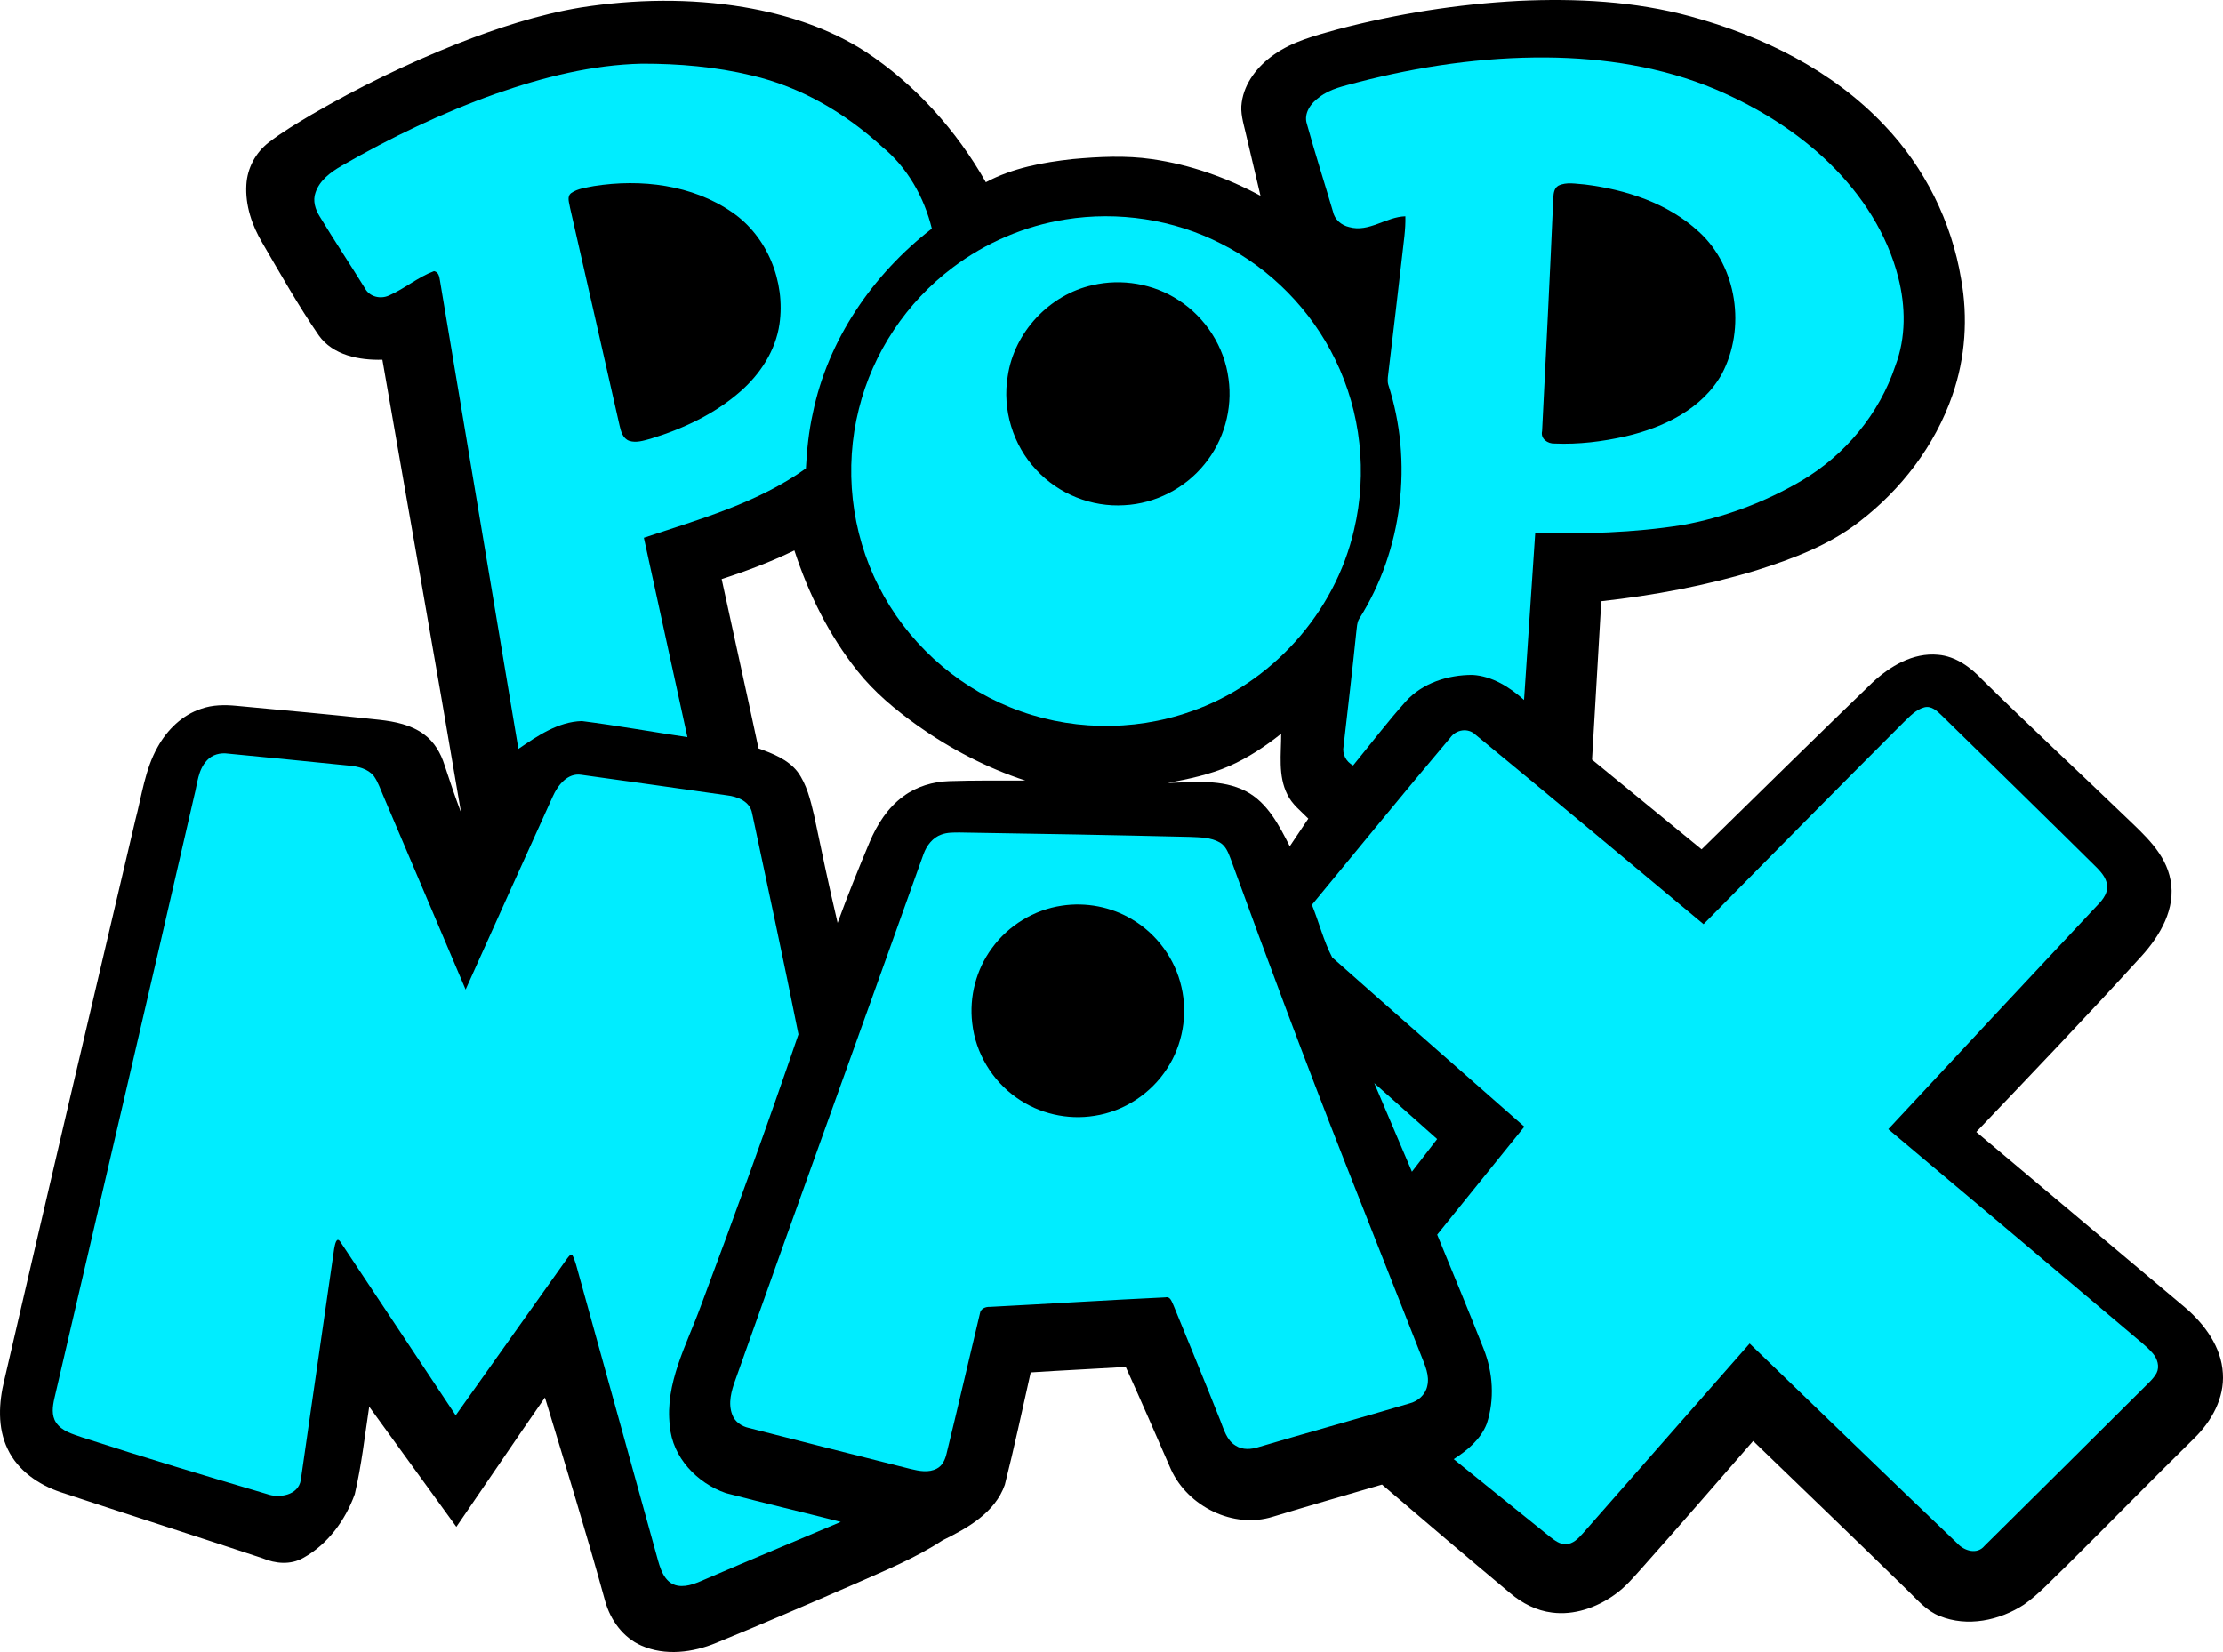 <?xml version="1.0" ?>
<svg xmlns="http://www.w3.org/2000/svg" id="svg36" version="1.1" viewBox="0 0 811.25 602.92">
	<g id="#000000ff" transform="translate(-85.688 -31.683)">
		<path id="path2" d="m297.61 34.42c19.65-3.07 39.82-3.41 59.47-0.14 15.6 2.63 31.02 7.61 44.39 16.22 18.23 12.03 33.25 28.73 43.99 47.7 9.74-5.21 20.79-7.25 31.66-8.45 9.62-0.87 19.38-1.37 28.98 0.02 13.87 1.99 27.28 6.73 39.59 13.39-1.83-7.67-3.61-15.35-5.43-23.03-0.84-3.62-2.02-7.33-1.42-11.09 1-7.2 5.88-13.28 11.69-17.36 6.83-4.88 15.09-6.99 23.05-9.22 21.71-5.73 44.01-9.28 66.43-10.46 20.95-0.97 42.21 0.12 62.53 5.64 26.36 7.17 51.96 19.76 70.89 39.85 14.59 15.33 24.47 35.06 27.93 55.95 2.57 14.12 1.57 28.88-3.16 42.44-6.36 18.41-18.68 34.52-34.1 46.3-10.99 8.5-24.18 13.45-37.29 17.61-18.49 5.66-37.57 9.2-56.76 11.32-1.14 19.27-2.27 38.54-3.37 57.81 13.34 10.9 26.65 21.84 39.99 32.74 20.7-20.28 41.34-40.64 62.2-60.76 6.45-6.05 14.93-11.13 24.1-10.26 6.47 0.55 11.92 4.59 16.22 9.19 17.17 16.87 34.8 33.24 52.14 49.93 6.8 6.56 14.67 13.34 16.45 23.14 2 10.36-3.77 20.2-10.46 27.61-19.78 21.76-40.14 42.99-60.41 64.29 25.38 21.37 50.8 42.69 76.17 64.07 7.13 6.09 13.27 14.39 13.81 24.06 0.6 9.02-4.14 17.48-10.41 23.62-15.65 15.32-30.93 31.02-46.49 46.43-5.15 4.85-9.88 10.25-15.71 14.34-8.9 5.81-20.67 8.27-30.74 4.15-4.78-1.85-8.1-5.88-11.69-9.34-18.7-18.27-37.57-36.37-56.38-54.54-13.35 15.31-26.63 30.68-40.14 45.86-3.29 3.64-6.45 7.51-10.52 10.32-6.54 4.64-14.69 7.51-22.77 6.43-5.64-0.68-10.87-3.39-15.17-7.03-15.72-13.1-31.28-26.38-46.83-39.68-13.29 3.89-26.59 7.71-39.83 11.73-14.4 4.53-31.03-3.71-37.2-17.26-5.47-12.47-10.85-24.99-16.5-37.38-11.56 0.71-23.13 1.23-34.68 1.99-3.08 13.67-5.99 27.4-9.44 40.99-3.54 10.13-13.58 15.82-22.69 20.26-10.01 6.55-21.12 11.08-32.01 15.9-16.78 7.32-33.59 14.59-50.54 21.52-8.58 3.58-18.71 4.88-27.41 1.02-6.66-2.91-11.25-9.26-13.18-16.12-6.87-24.94-14.5-49.65-22.01-74.4-10.87 15.66-21.53 31.46-32.32 47.17-10.61-14.6-21.19-29.23-31.8-43.83-1.62 10.65-2.8 21.42-5.27 31.92-3.42 9.47-9.88 18.34-18.82 23.26-4.61 2.62-10.15 2.12-14.88 0.11-24.52-8.13-49.11-15.99-73.63-24.1-8.01-2.67-15.6-7.88-19.31-15.66-3.84-7.87-3.28-17.05-1.24-25.33 15.78-68.12 31.75-136.18 47.78-204.24 2.38-8.99 3.51-18.53 8.16-26.74 3.48-6.29 8.99-11.69 15.91-13.95 4.11-1.45 8.55-1.49 12.85-1.07 17.38 1.64 34.78 3.17 52.14 5.09 5.7 0.64 11.62 1.82 16.32 5.32 3.73 2.71 6.12 6.87 7.48 11.21 1.89 5.83 3.88 11.62 6.03 17.36-9.32-55.14-19.16-110.19-28.71-165.29-8.4 0.23-18.06-1.6-23.23-8.9-7.45-10.84-13.92-22.31-20.54-33.66-3.81-6.41-6.36-13.83-5.88-21.36 0.34-5.97 3.38-11.67 8.1-15.33 4.95-3.82 10.35-7.02 15.71-10.22 17.02-9.9 34.77-18.52 53.06-25.81 14.61-5.74 29.63-10.7 45.15-13.27m51.44 208.61c4.46 20.6 9.06 41.16 13.45 61.78 5.2 1.9 10.74 4.01 14.24 8.54 3.39 4.62 4.71 10.35 6.02 15.83 2.75 13.13 5.51 26.27 8.6 39.33 3.63-9.93 7.58-19.73 11.67-29.47 2.71-6.44 6.62-12.62 12.36-16.77 4.8-3.55 10.75-5.33 16.69-5.51 9.25-0.3 18.52-0.2 27.78-0.21-14.03-4.61-27.28-11.52-39.32-20.05-8.06-5.77-15.79-12.16-21.96-19.97-10.38-13.01-17.85-28.17-23-43.95-8.56 4.16-17.48 7.53-26.53 10.45m185.28 68.22c-7.19 3.14-14.92 4.75-22.61 6.19 9.57-0.27 19.81-1.56 28.65 3.01 7.88 4.14 12.13 12.49 16 20.1 2.23-3.39 4.54-6.72 6.77-10.1-2.71-2.78-5.97-5.23-7.66-8.82-3.47-6.9-2.22-14.76-2.25-22.17-5.82 4.63-12.08 8.77-18.9 11.79"/>
		<path id="path6" d="m654.33 99.49c3-1.52 6.53-0.66 9.74-0.47 15.02 1.89 30.35 6.82 41.65 17.29 13.99 12.75 17.11 35.25 8.37 51.79-7.1 12.83-21.32 19.62-35.07 22.82-8.51 1.93-17.28 3.02-26 2.64-2.55 0.11-5.22-1.74-4.57-4.54 1.43-28.37 2.86-56.75 4.09-85.13 0.09-1.59 0.29-3.48 1.79-4.4z"/>
		<path id="path8" d="m484.44 135.73c10.62-2.47 22.2-0.51 31.33 5.48 9.85 6.32 16.75 17.06 18.24 28.69 1.57 11.03-1.69 22.64-8.78 31.24-7.08 8.77-17.95 14.36-29.22 14.93-11.94 0.78-24.05-4.1-32.14-12.89-8.52-9.01-12.48-22.06-10.41-34.28 2.37-15.98 15.21-29.69 30.98-33.17z"/>
	</g>
	<g id="#00edffff" transform="translate(-85.688 -31.683)" fill="#00edff">
		<path id="path17" d="m581.03 61.76c22.49-5.86 45.7-9.26 68.97-9.1 21.03 0.17 42.28 3.44 61.75 11.63 15.35 6.56 29.84 15.48 41.79 27.2 11.63 11.37 20.86 25.56 24.88 41.42 2.71 10.54 2.88 21.95-1.04 32.22-5.81 17.56-18.33 32.59-34.21 41.98-13.46 7.89-28.33 13.49-43.7 16.23-17.69 2.82-35.65 3.25-53.53 2.91-1.36 20.3-2.75 40.59-4.08 60.89-5.24-4.69-11.63-8.73-18.82-9.15-8.93-0.02-18.26 2.94-24.37 9.72-6.71 7.51-12.81 15.54-19.18 23.33-2.58-1.34-4.04-4.16-3.48-7.05 1.59-13.96 3.24-27.91 4.67-41.89 0.22-1.51 0.18-3.14 0.98-4.49 15.93-25.11 19.82-57.45 10.62-85.69-0.41-1.67 0.05-3.4 0.19-5.07 1.71-13.98 3.3-27.97 4.93-41.96 0.5-4.75 1.3-9.49 1.16-14.27-7.04 0.18-13.3 5.97-20.49 3.93-2.87-0.64-5.36-2.76-5.95-5.72-3.14-10.65-6.54-21.23-9.51-31.94-1.23-3.88 1.49-7.59 4.53-9.72 4-3.15 9.1-4.09 13.89-5.41m73.3 37.73c-1.5 0.92-1.7 2.81-1.79 4.4-1.23 28.38-2.66 56.76-4.09 85.13-0.65 2.8 2.02 4.65 4.57 4.54 8.72 0.38 17.49-0.71 26-2.64 13.75-3.2 27.97-9.99 35.07-22.82 8.74-16.54 5.62-39.04-8.37-51.79-11.3-10.47-26.63-15.4-41.65-17.29-3.21-0.19-6.74-1.05-9.74 0.47z"/>
		<path id="path19" d="m266.73 65.86c17.13-5.99 35.01-10.53 53.24-10.93 13.43-0.02 26.93 1.12 40.01 4.29 17.94 4.14 34.19 13.74 47.69 26.1 9.18 7.54 15.26 18.34 18.08 29.79-21.54 16.67-37.96 40.58-43.45 67.46-1.47 6.6-2.16 13.33-2.51 20.08-17.65 12.65-38.8 18.54-59.13 25.3 5.3 24.25 10.6 48.51 15.9 72.76-12.85-1.92-25.65-4.23-38.53-5.87-8.69 0.24-16.22 5.42-23.16 10.16-9.53-56.98-19.09-113.95-28.62-170.93-0.24-1.41-0.46-3.13-2.17-3.44-5.86 2.18-10.73 6.41-16.46 8.91-3.06 1.4-7.02 0.49-8.69-2.55-5.44-8.83-11.21-17.45-16.58-26.32-1.61-2.55-2.59-5.72-1.53-8.67 1.5-4.51 5.56-7.48 9.5-9.77 18-10.38 36.82-19.41 56.41-26.37m35.71 33.74c-2.83 0.58-5.91 0.88-8.34 2.58-1.66 1.33-0.63 3.59-0.39 5.32 6.03 26.48 12.09 52.95 18.07 79.45 0.49 2.15 1.18 4.78 3.52 5.62 2.56 0.85 5.26-0.08 7.76-0.74 11.82-3.6 23.32-8.98 32.69-17.15 7.31-6.36 13-15 14.4-24.73 2.24-15.38-4.36-31.99-17.33-40.83-14.52-10.02-33.26-12.23-50.38-9.52z"/>
		<path id="path21" d="m474.54 111.77c19.24-3.09 39.45-0.03 56.82 8.86 18 9.08 32.86 24.2 41.64 42.35 9.35 19.08 11.74 41.41 6.84 62.06-6.93 30.35-30.26 56.24-59.7 66.34-21.18 7.49-45.08 6.92-65.87-1.6-20.58-8.32-37.91-24.3-47.92-44.11-10.11-19.78-12.68-43.23-7.23-64.75 5.05-20.45 17.4-38.95 34.23-51.59 12.02-9.09 26.29-15.2 41.19-17.56m9.9 23.96c-15.77 3.48-28.61 17.19-30.98 33.17-2.07 12.22 1.89 25.27 10.41 34.28 8.09 8.79 20.2 13.67 32.14 12.89 11.27-0.57 22.14-6.16 29.22-14.93 7.09-8.6 10.35-20.21 8.78-31.24-1.49-11.63-8.39-22.37-18.24-28.69-9.13-5.99-20.71-7.95-31.33-5.48z"/>
		<path id="path27" d="m780.32 295.35c2.26-2.16 4.49-4.67 7.62-5.52 2.58-0.66 4.64 1.31 6.32 2.94 18.86 18.47 37.76 36.9 56.52 55.48 2.03 2.05 4.17 4.61 3.88 7.71-0.4 3.47-3.33 5.76-5.51 8.19-24.85 26.49-49.59 53.08-74.36 79.64 29.4 24.74 58.83 49.46 88.16 74.29 2.82 2.5 5.95 4.71 8.41 7.6 1.62 1.91 2.52 4.73 1.34 7.11-1.25 2.28-3.32 3.94-5.1 5.8-19.21 19.12-38.44 38.23-57.71 57.29-2.7 3.3-7.44 1.8-9.92-0.94-25.38-24.18-50.53-48.59-75.78-72.91-20.28 23.09-40.57 46.16-60.84 69.25-1.67 1.85-3.62 3.98-6.33 3.96-2.17 0.06-3.94-1.36-5.57-2.59-11.79-9.44-23.5-18.97-35.26-28.44 4.99-3.19 9.87-7.24 12.07-12.92 2.92-8.87 2.27-18.65-1.14-27.29-5.48-13.97-11.29-27.82-16.96-41.71 10.59-13.14 21.2-26.27 31.81-39.41-23.36-20.6-46.82-41.09-70.11-61.76-3.16-6.04-4.82-12.86-7.41-19.2 16.81-20.33 33.44-40.83 50.47-60.98 2.13-3.03 6.5-3.76 9.25-1.1 27.86 22.88 55.47 46.09 83.21 69.14 24.27-24.59 48.49-49.22 72.94-73.63z"/>
		<path id="path29" d="m161.2 309.19c1.92-2.14 4.93-2.87 7.7-2.47 14.74 1.39 29.47 2.91 44.19 4.38 3.27 0.31 6.85 1.12 9.02 3.79 1.57 2.19 2.38 4.79 3.46 7.23 10 23.58 20.02 47.15 30.04 70.72 10.56-23.5 21.13-46.99 31.79-70.45 1.81-4.1 5.42-8.78 10.48-7.93 17.71 2.46 35.41 4.94 53.1 7.48 3.86 0.43 8.41 2.23 9.18 6.53 5.7 26.89 11.53 53.77 16.91 80.71-11.34 33.25-23.33 66.32-35.65 99.23-5.13 14.08-13.16 28.19-11.28 43.7 0.89 11.41 9.97 20.91 20.48 24.5 13.92 3.63 27.93 6.94 41.88 10.5-16.26 6.9-32.57 13.67-48.8 20.66-3.36 1.41-6.9 3.24-10.66 2.63-5.15-0.93-6.53-6.68-7.7-10.96l-29.442-106.23c-1.461-4.514-1.601-4.3-3.231-2.232l-40.677 57.256-42.101-63.34c-1.426-2.043-1.94 0.917-2.259 2.59l-12.18 84.38c-0.92 5.58-7.87 6.72-12.39 5.07-22.53-6.65-45.02-13.42-67.36-20.65-3.44-1.22-7.43-2.22-9.56-5.44-1.73-2.6-1.24-5.89-0.61-8.74 17.05-73.34 34.22-146.65 51.05-220.04 1.16-4.38 1.33-9.41 4.62-12.87z"/>
		<path id="path31" d="m429.23 336.26c2.15-0.81 4.48-0.74 6.74-0.75 28.01 0.42 56.01 0.94 84.01 1.61 3.66 0.17 7.58 0.15 10.85 2.03 2.19 1.26 3.12 3.75 3.97 6 13.43 36.92 27.15 73.73 41.54 110.29 9.3 23.66 18.66 47.3 27.97 70.97 1.38 3.53 3.18 7.3 2.22 11.19-0.7 3.16-3.4 5.53-6.48 6.29-18.28 5.42-36.66 10.51-54.95 15.89-2.74 0.9-5.92 1.16-8.44-0.47-3.36-1.96-4.34-5.95-5.69-9.3-5.56-14.02-11.33-27.97-17.04-41.93-0.62-1.22-1.1-3.34-2.93-2.9-21.34 1.01-42.67 2.37-64 3.47-1.61-0.08-3.45 0.6-3.7 2.41-4.09 17.04-8 34.14-12.19 51.16-0.5 2.14-1.48 4.39-3.55 5.44-2.94 1.59-6.44 0.89-9.52 0.15-19.71-4.93-39.4-9.94-59.08-14.97-2.61-0.57-5.07-2.22-6.02-4.79-1.66-4.23-0.32-8.83 1.17-12.89 22.63-64.01 45.8-127.83 68.61-191.78 1.12-3.1 3.32-5.99 6.51-7.12m43.95 25.97c-10.11 1.49-19.5 7.21-25.49 15.49-5.75 7.78-8.36 17.77-7.2 27.38 1.18 10.85 7.29 21 16.23 27.24 8.13 5.78 18.55 8.17 28.38 6.57 10.78-1.62 20.65-8.12 26.52-17.28 5.65-8.66 7.58-19.63 5.22-29.7-2.28-10.24-8.97-19.36-17.99-24.69-7.63-4.6-16.87-6.35-25.67-5.01z"/>
		<path id="path33" d="m587.21 426.98c7.65 6.8 15.29 13.61 22.94 20.41-3.06 3.98-6.13 7.95-9.2 11.92-4.59-10.77-9.15-21.56-13.74-32.33z"/>
	</g>
</svg>